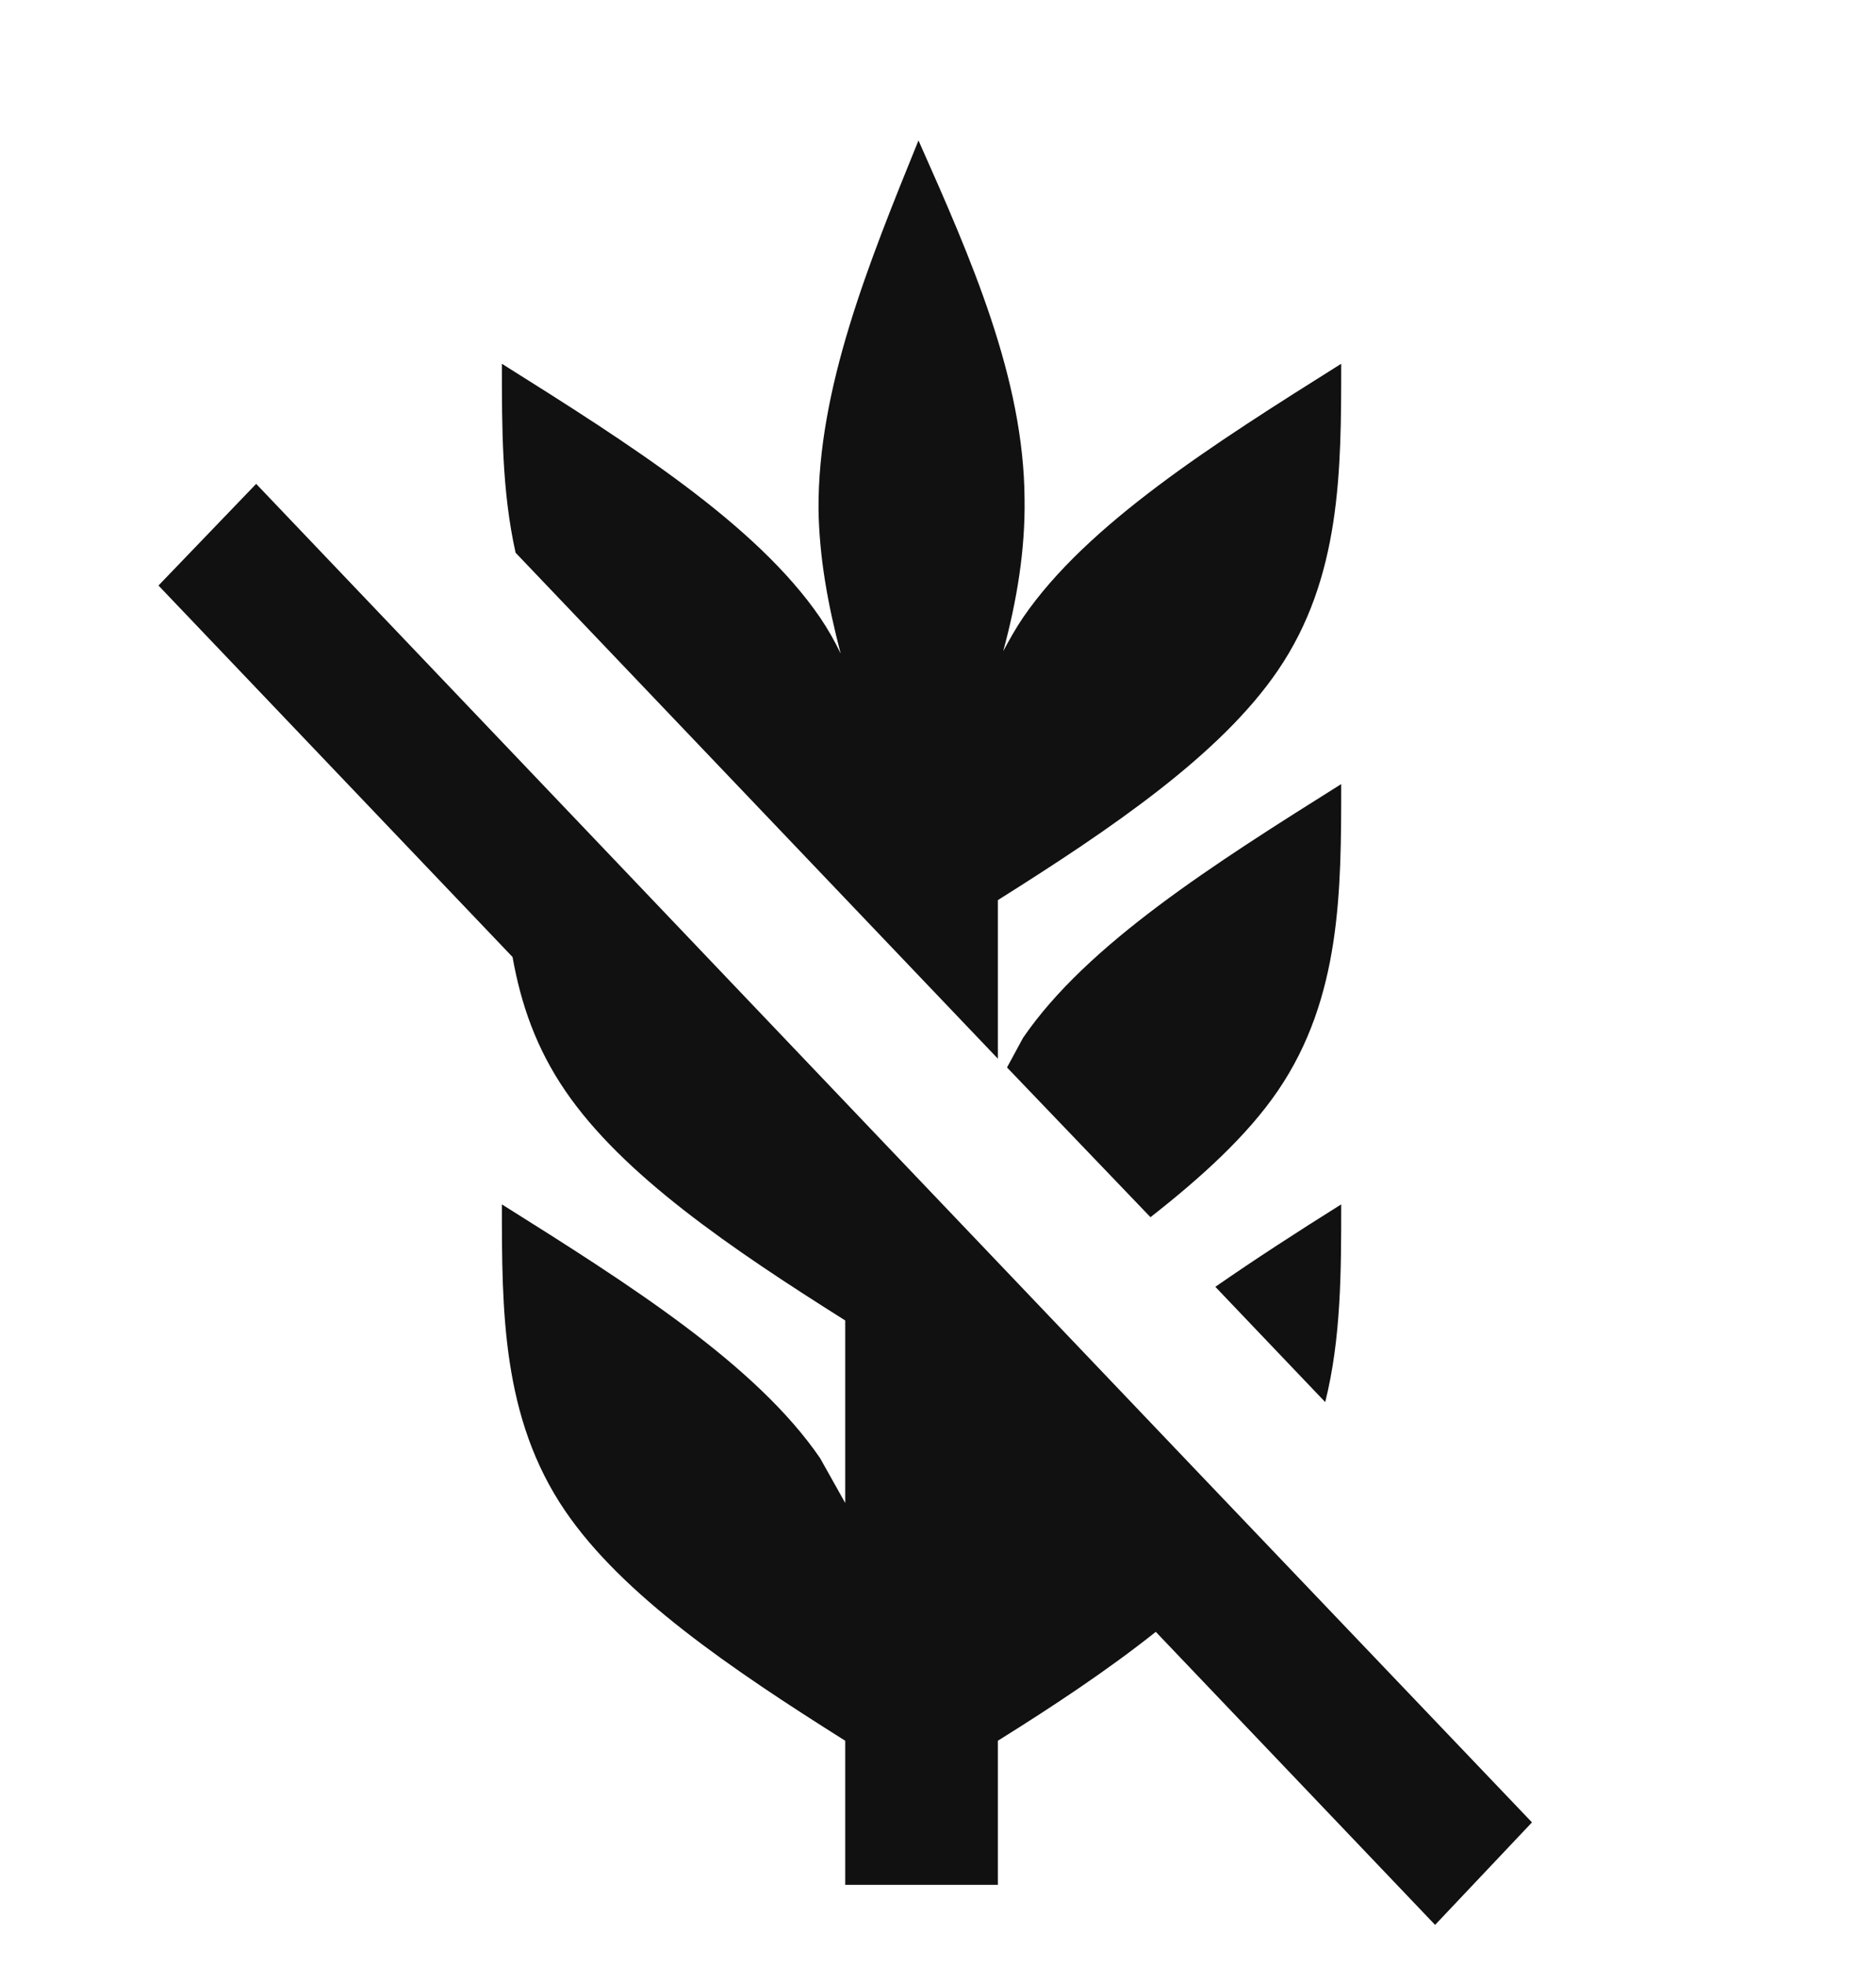 <svg width="42" height="44" viewBox="0 0 42 44" fill="none" xmlns="http://www.w3.org/2000/svg">
<g clip-path="url(#clip0_342_456)">
<path d="M20.563 3.143C19.436 5.92 18.308 8.697 18.325 11.402C18.343 12.477 18.53 13.516 18.821 14.627C18.687 14.346 18.533 14.077 18.36 13.821C16.925 11.725 14.089 9.933 11.236 8.141C11.236 9.575 11.236 10.99 11.543 12.37L22.34 23.693V20.145C24.902 18.533 27.328 16.885 28.61 15.003C30.027 12.925 30.027 10.524 30.027 8.141C27.175 9.933 24.339 11.725 22.904 13.821C22.733 14.072 22.596 14.323 22.46 14.573C22.767 13.445 22.955 12.298 22.938 11.169C22.921 8.464 21.742 5.794 20.563 3.143ZM5.735 10.829L3.548 13.104L11.475 21.418C11.663 22.475 12.005 23.46 12.654 24.41C13.935 26.291 16.361 27.939 18.923 29.552V33.637L18.36 32.633C16.925 30.537 14.089 28.745 11.236 26.954C11.236 29.337 11.236 31.738 12.654 33.816C13.935 35.697 16.361 37.346 18.923 38.958V42.183H22.34V38.958C23.604 38.17 24.817 37.363 25.876 36.521L32.129 43.079L34.298 40.785C24.048 30.053 15.678 21.256 5.735 10.829ZM30.027 17.548C27.175 19.339 24.339 21.131 22.904 23.227L22.545 23.89L25.757 27.241C26.901 26.345 27.926 25.413 28.61 24.41C30.027 22.331 30.027 19.93 30.027 17.548ZM30.027 26.954C29.054 27.563 28.114 28.172 27.209 28.799L29.669 31.379C30.027 29.946 30.027 28.441 30.027 26.954Z" fill="#111111"/>
</g>
<defs>
<clipPath id="clip0_342_456">
<rect width="41" height="43" fill="white" transform="translate(0.132 0.975)"/>
</clipPath>
</defs>
</svg>
